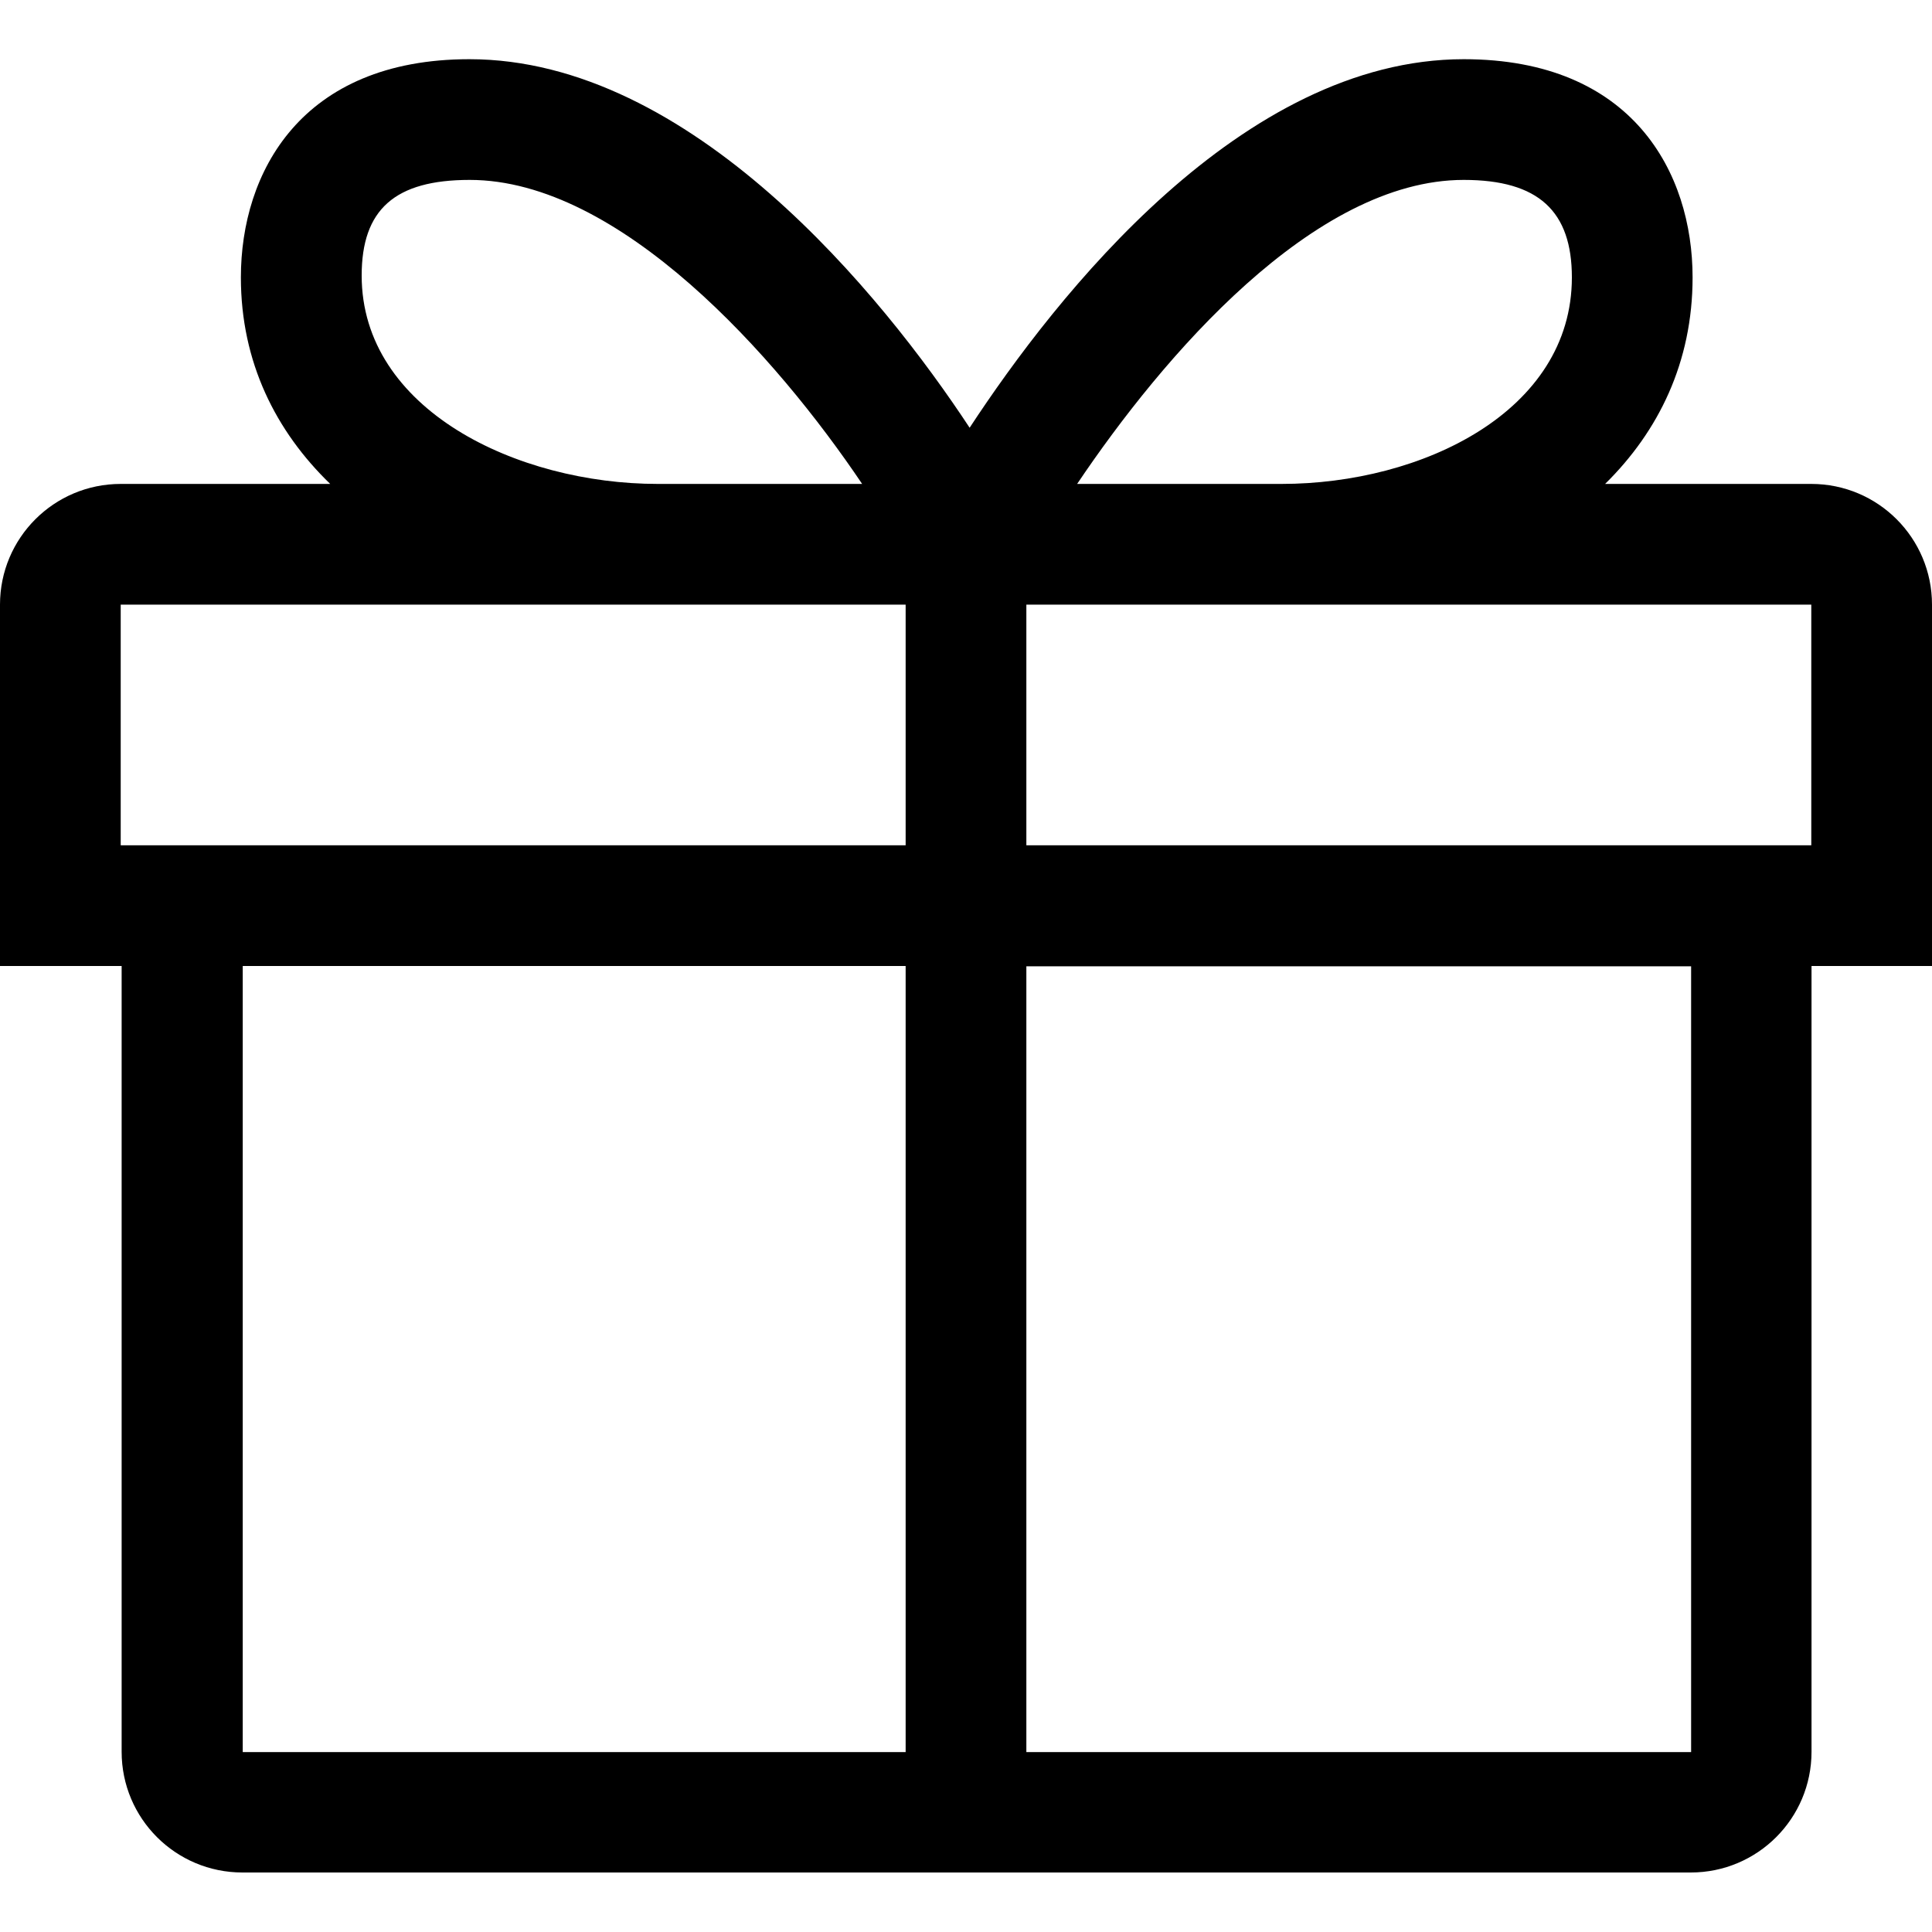 <?xml version="1.0" encoding="UTF-8"?>
<svg xmlns="http://www.w3.org/2000/svg" xmlns:xlink="http://www.w3.org/1999/xlink" width="25px" height="25px" viewBox="0 0 25 25" version="1.1">
<g id="surface1">
<path style=" stroke:none;fill-rule:nonzero;fill:rgb(0%,0%,0%);fill-opacity:1;" d="M 25 7.824 C 25 6.961 24.301 6.262 23.438 6.262 L 20.77 6.262 C 21.461 5.582 21.902 4.688 21.902 3.59 C 21.902 2.234 21.125 0.766 18.941 0.766 C 16.07 0.766 13.672 3.82 12.547 5.535 C 11.418 3.82 8.945 0.766 6.074 0.766 C 3.895 0.766 3.117 2.234 3.117 3.59 C 3.117 4.688 3.57 5.582 4.273 6.262 L 1.562 6.262 C 0.699 6.262 0 6.961 0 7.824 L 0 12.5 L 1.574 12.5 L 1.574 22.668 C 1.574 23.531 2.273 24.23 3.137 24.23 L 21.879 24.23 C 22.742 24.23 23.441 23.531 23.441 22.668 L 23.441 12.5 L 25 12.5 Z M 18.941 2.328 C 19.91 2.328 20.34 2.734 20.34 3.59 C 20.34 5.324 18.402 6.262 16.582 6.262 L 13.938 6.262 C 15.047 4.613 17 2.328 18.941 2.328 Z M 6.078 2.328 C 8.02 2.328 10.047 4.613 11.156 6.262 L 8.512 6.262 C 6.691 6.262 4.68 5.301 4.68 3.566 C 4.68 2.711 5.109 2.328 6.078 2.328 Z M 23.438 10.938 L 13.281 10.938 L 13.281 7.824 L 23.438 7.824 Z M 1.562 7.824 L 11.719 7.824 L 11.719 10.938 L 1.562 10.938 Z M 3.141 12.5 L 11.719 12.5 L 11.719 22.672 L 3.141 22.672 Z M 21.883 22.672 L 13.281 22.672 L 13.281 12.504 L 21.883 12.504 Z M 21.883 22.672 "/>
</g>
</svg>
